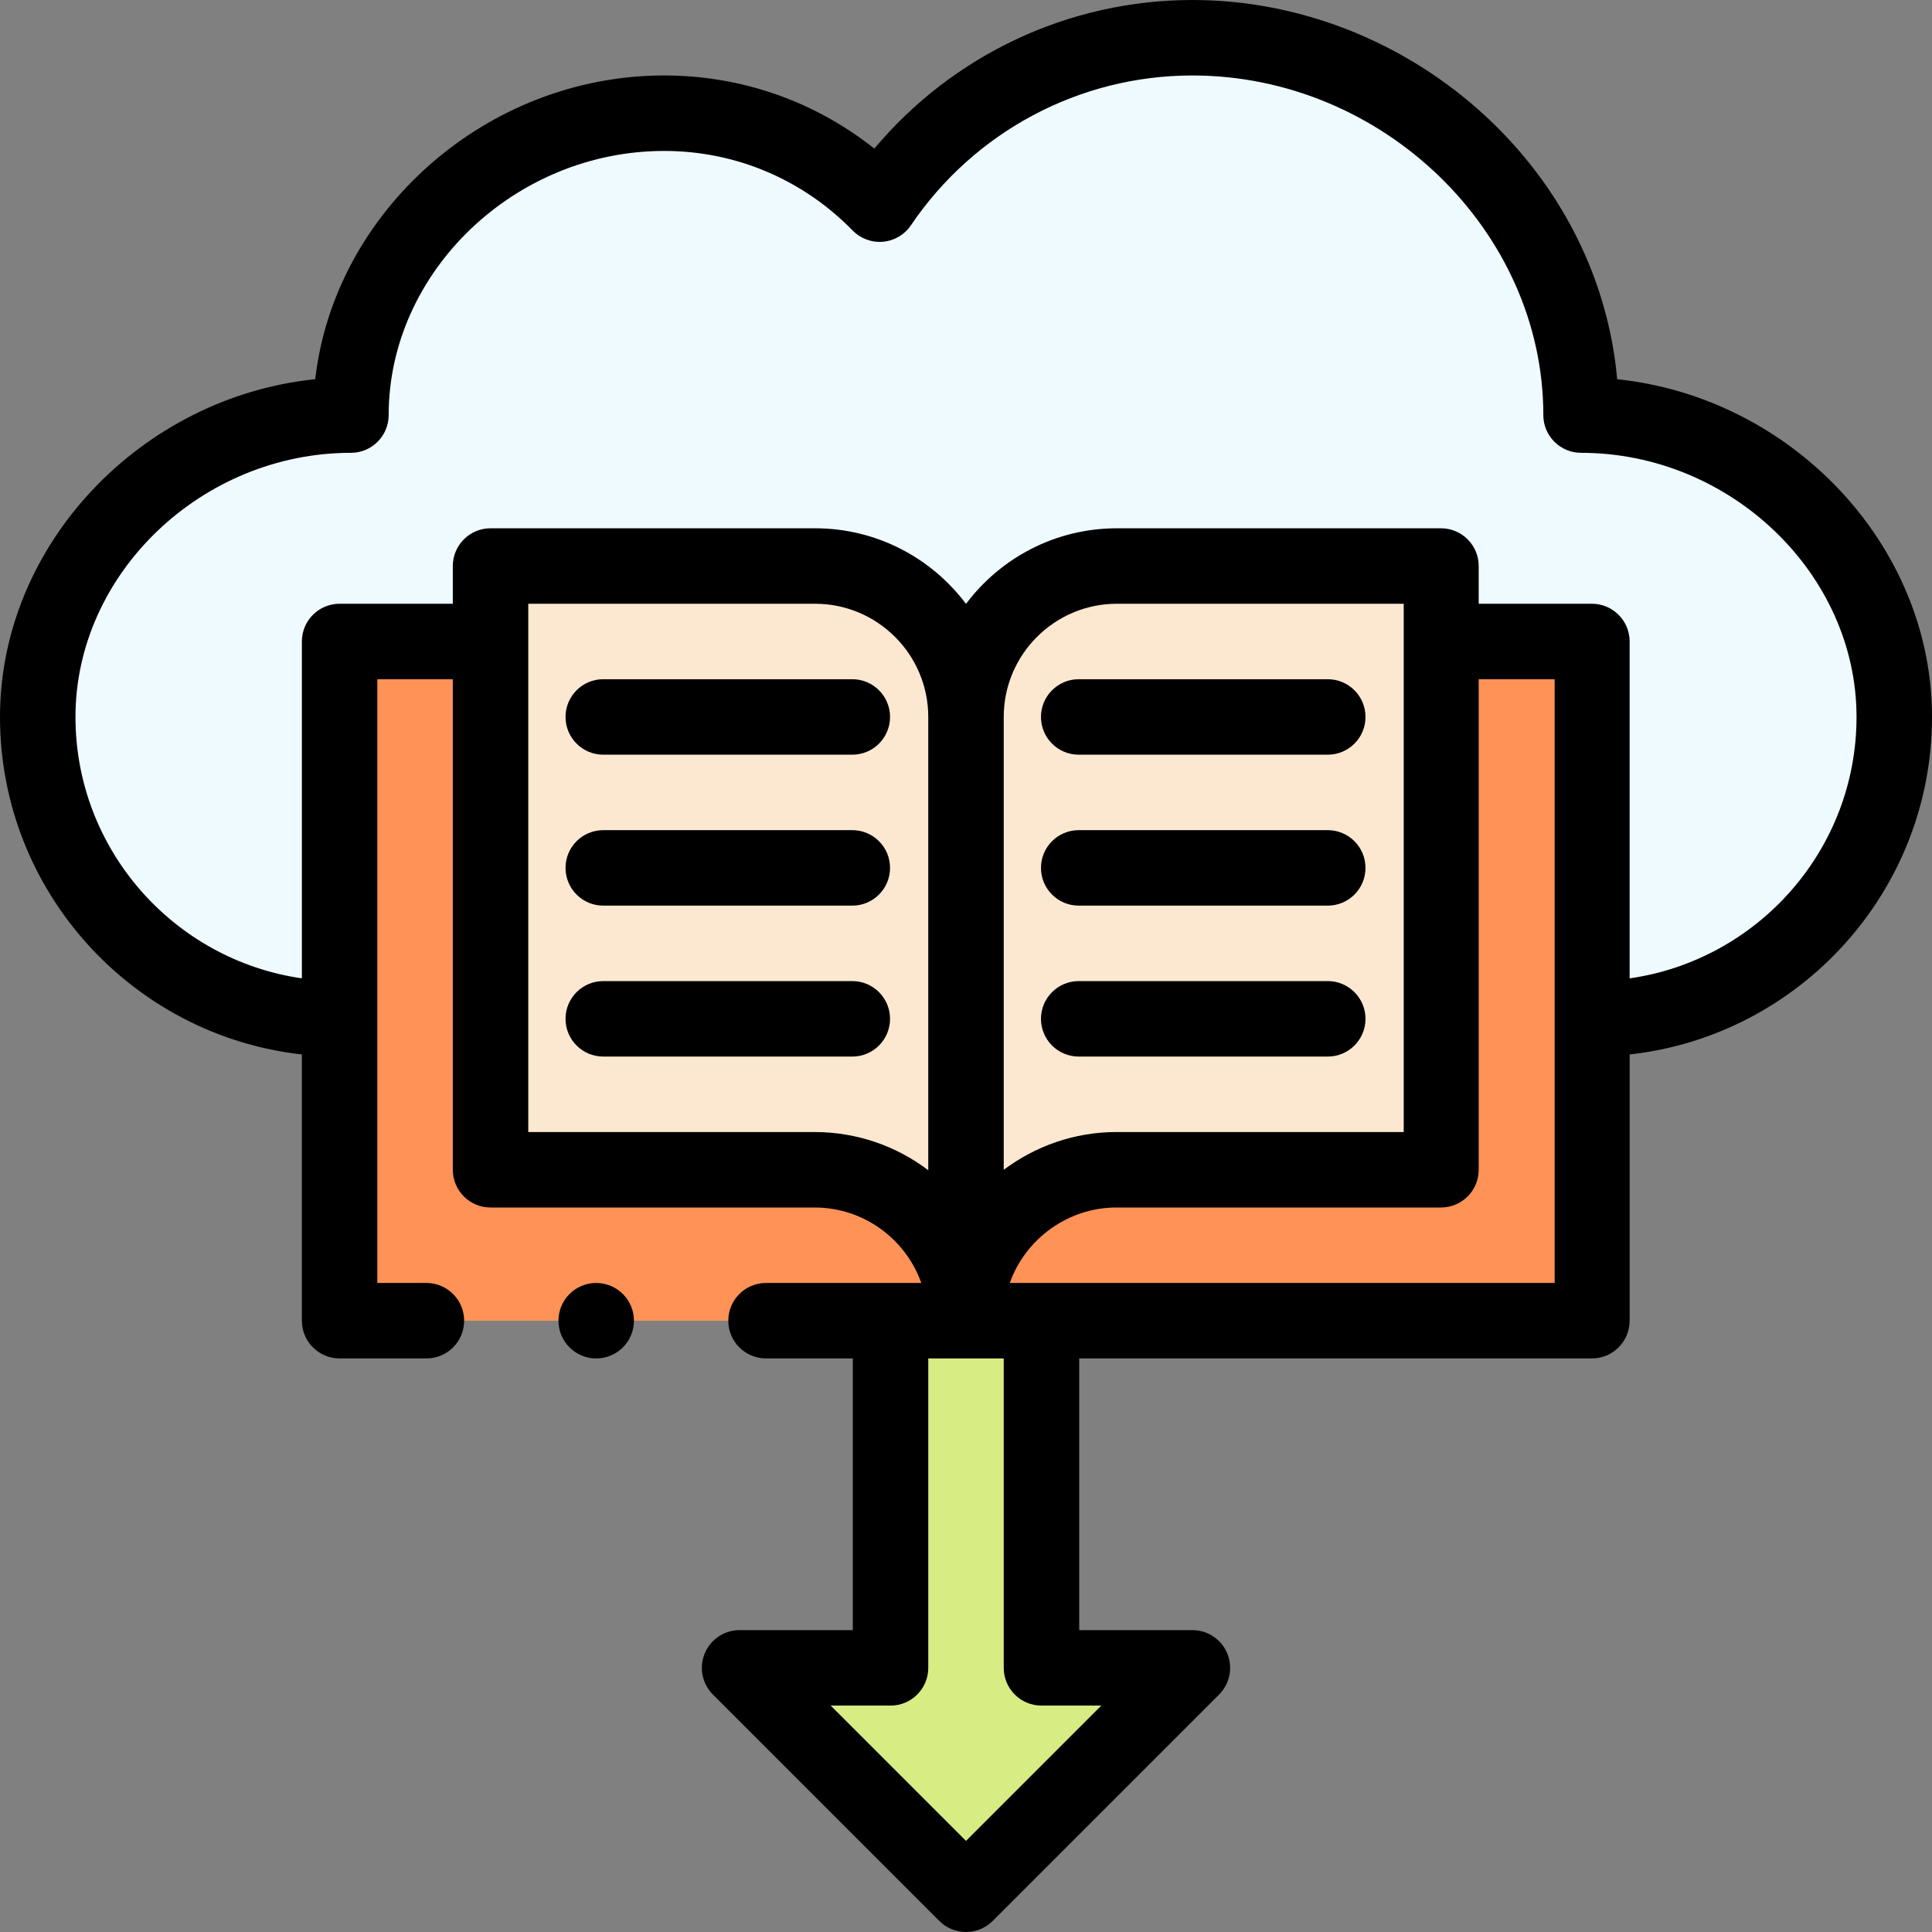 <svg id="Capa_1" enable-background="new 0 0 512 512" height="512" viewBox="0 0 512 512" width="512" xmlns="http://www.w3.org/2000/svg"><rect x="0" y="0" width="512" height="512" fill="#808080" stroke="none"/><g><g><path d="m419 110c0-55.14-47.86-100-103-100-34.45 0-64.89 17.51-82.88 44.1-14.52-14.84-34.72-24.1-57.12-24.1-44.18 0-83 35.82-83 80-44.18 0-83 35.82-83 80 0 44.14 35.75 79.93 79.87 80h332c44.19 0 80.13-35.82 80.13-80s-38.82-80-83-80z" fill="#eefaff"/><path d="m90 170v180h331.87c0-37.968 0-142.055 0-180z" fill="#ff9256"/><path d="m316 442-60 60-60-60h40v-92h40v92z" fill="#d8ec84"/><path d="m296 150c-22.09 0-40 17.91-40 40 0-22.09-17.91-40-40-40h-86v160h85.87c22.1 0 40 17.91 40 40 0-1.07.04-2.14.13-3.19 1.62-20.6 18.85-36.81 39.87-36.81h86c0-38.484 0-128.632 0-160z" fill="#fce8d0"/></g><g><path d="m285.87 200h66c5.523 0 10-4.477 10-10s-4.477-10-10-10h-66c-5.523 0-10 4.477-10 10s4.477 10 10 10z"/><path d="m285.87 240h66c5.523 0 10-4.477 10-10s-4.477-10-10-10h-66c-5.523 0-10 4.477-10 10s4.477 10 10 10z"/><path d="m361.87 270c0-5.523-4.477-10-10-10h-66c-5.523 0-10 4.477-10 10s4.477 10 10 10h66c5.523 0 10-4.477 10-10z"/><path d="m225.87 180h-66c-5.523 0-10 4.477-10 10s4.477 10 10 10h66c5.523 0 10-4.477 10-10s-4.477-10-10-10z"/><path d="m225.87 220h-66c-5.523 0-10 4.477-10 10s4.477 10 10 10h66c5.523 0 10-4.477 10-10s-4.477-10-10-10z"/><path d="m225.87 260h-66c-5.523 0-10 4.477-10 10s4.477 10 10 10h66c5.523 0 10-4.477 10-10s-4.477-10-10-10z"/><path d="m428.573 100.498c-5.148-57.113-56.104-100.498-112.573-100.498-32.72 0-63.468 14.538-84.291 39.384-15.827-12.571-35.23-19.384-55.709-19.384-47.097 0-87.367 35.973-92.458 80.486-46.166 4.756-83.542 43.814-83.542 89.514 0 46.217 35.074 84.447 80 89.442v70.558c0 5.523 4.477 10 10 10h23c5.523 0 10-4.477 10-10s-4.477-10-10-10h-13v-160h20v130c0 5.523 4.477 10 10 10h85.87c13.036 0 24.152 8.361 28.28 20h-41.15c-5.523 0-10 4.477-10 10s4.477 10 10 10h23v72h-30c-4.044 0-7.691 2.437-9.239 6.173s-.692 8.038 2.167 10.898l60 60c1.953 1.953 4.512 2.929 7.071 2.929s5.119-.976 7.071-2.929l60-60c2.86-2.86 3.715-7.162 2.167-10.898-1.546-3.736-5.193-6.173-9.237-6.173h-30v-72h135.87c5.523 0 10-4.477 10-10v-70.557c45.009-4.984 80.13-43.192 80.13-89.443 0-45.662-37.314-84.692-83.427-89.502zm-212.703 199.502h-75.87v-140h76c16.542 0 30 13.458 30 30v120.122c-8.384-6.351-18.825-10.122-30.13-10.122zm75.988 152-35.858 35.858-35.858-35.858h15.858c5.523 0 10-4.477 10-10v-82h20v82c0 5.523 4.477 10 10 10zm120.142-112h-144.402c4.157-11.666 15.38-20 28.272-20h86c5.523 0 10-4.477 10-10v-130h20.13zm-146-29.994v-120.006c0-16.542 13.458-30 30-30h76v140h-76.13c-11.116 0-21.485 3.727-29.87 10.006zm165.87-50.729v-89.277c0-5.523-4.477-10-10-10h-30v-10c0-5.523-4.477-10-10-10h-85.87c-16.339 0-30.87 7.878-40 20.035-9.13-12.157-23.661-20.035-40-20.035h-86c-5.523 0-10 4.477-10 10v10h-30c-5.523 0-10 4.477-10 10v89.272c-33.869-4.872-60-34.092-60-69.272 0-37.944 33.43-70 73-70 5.523 0 10-4.477 10-10 0-37.944 33.43-70 73-70 18.917 0 36.664 7.491 49.972 21.094 2.101 2.146 5.058 3.241 8.045 2.966 2.991-.269 5.703-1.869 7.386-4.356 16.82-24.862 44.706-39.704 74.597-39.704 50.411 0 93 41.215 93 90 0 5.523 4.477 10 10 10 39.57 0 73 32.056 73 70 0 35.209-26.181 64.416-60.13 69.277z"/><circle cx="158" cy="350" r="10"/></g></g></svg>